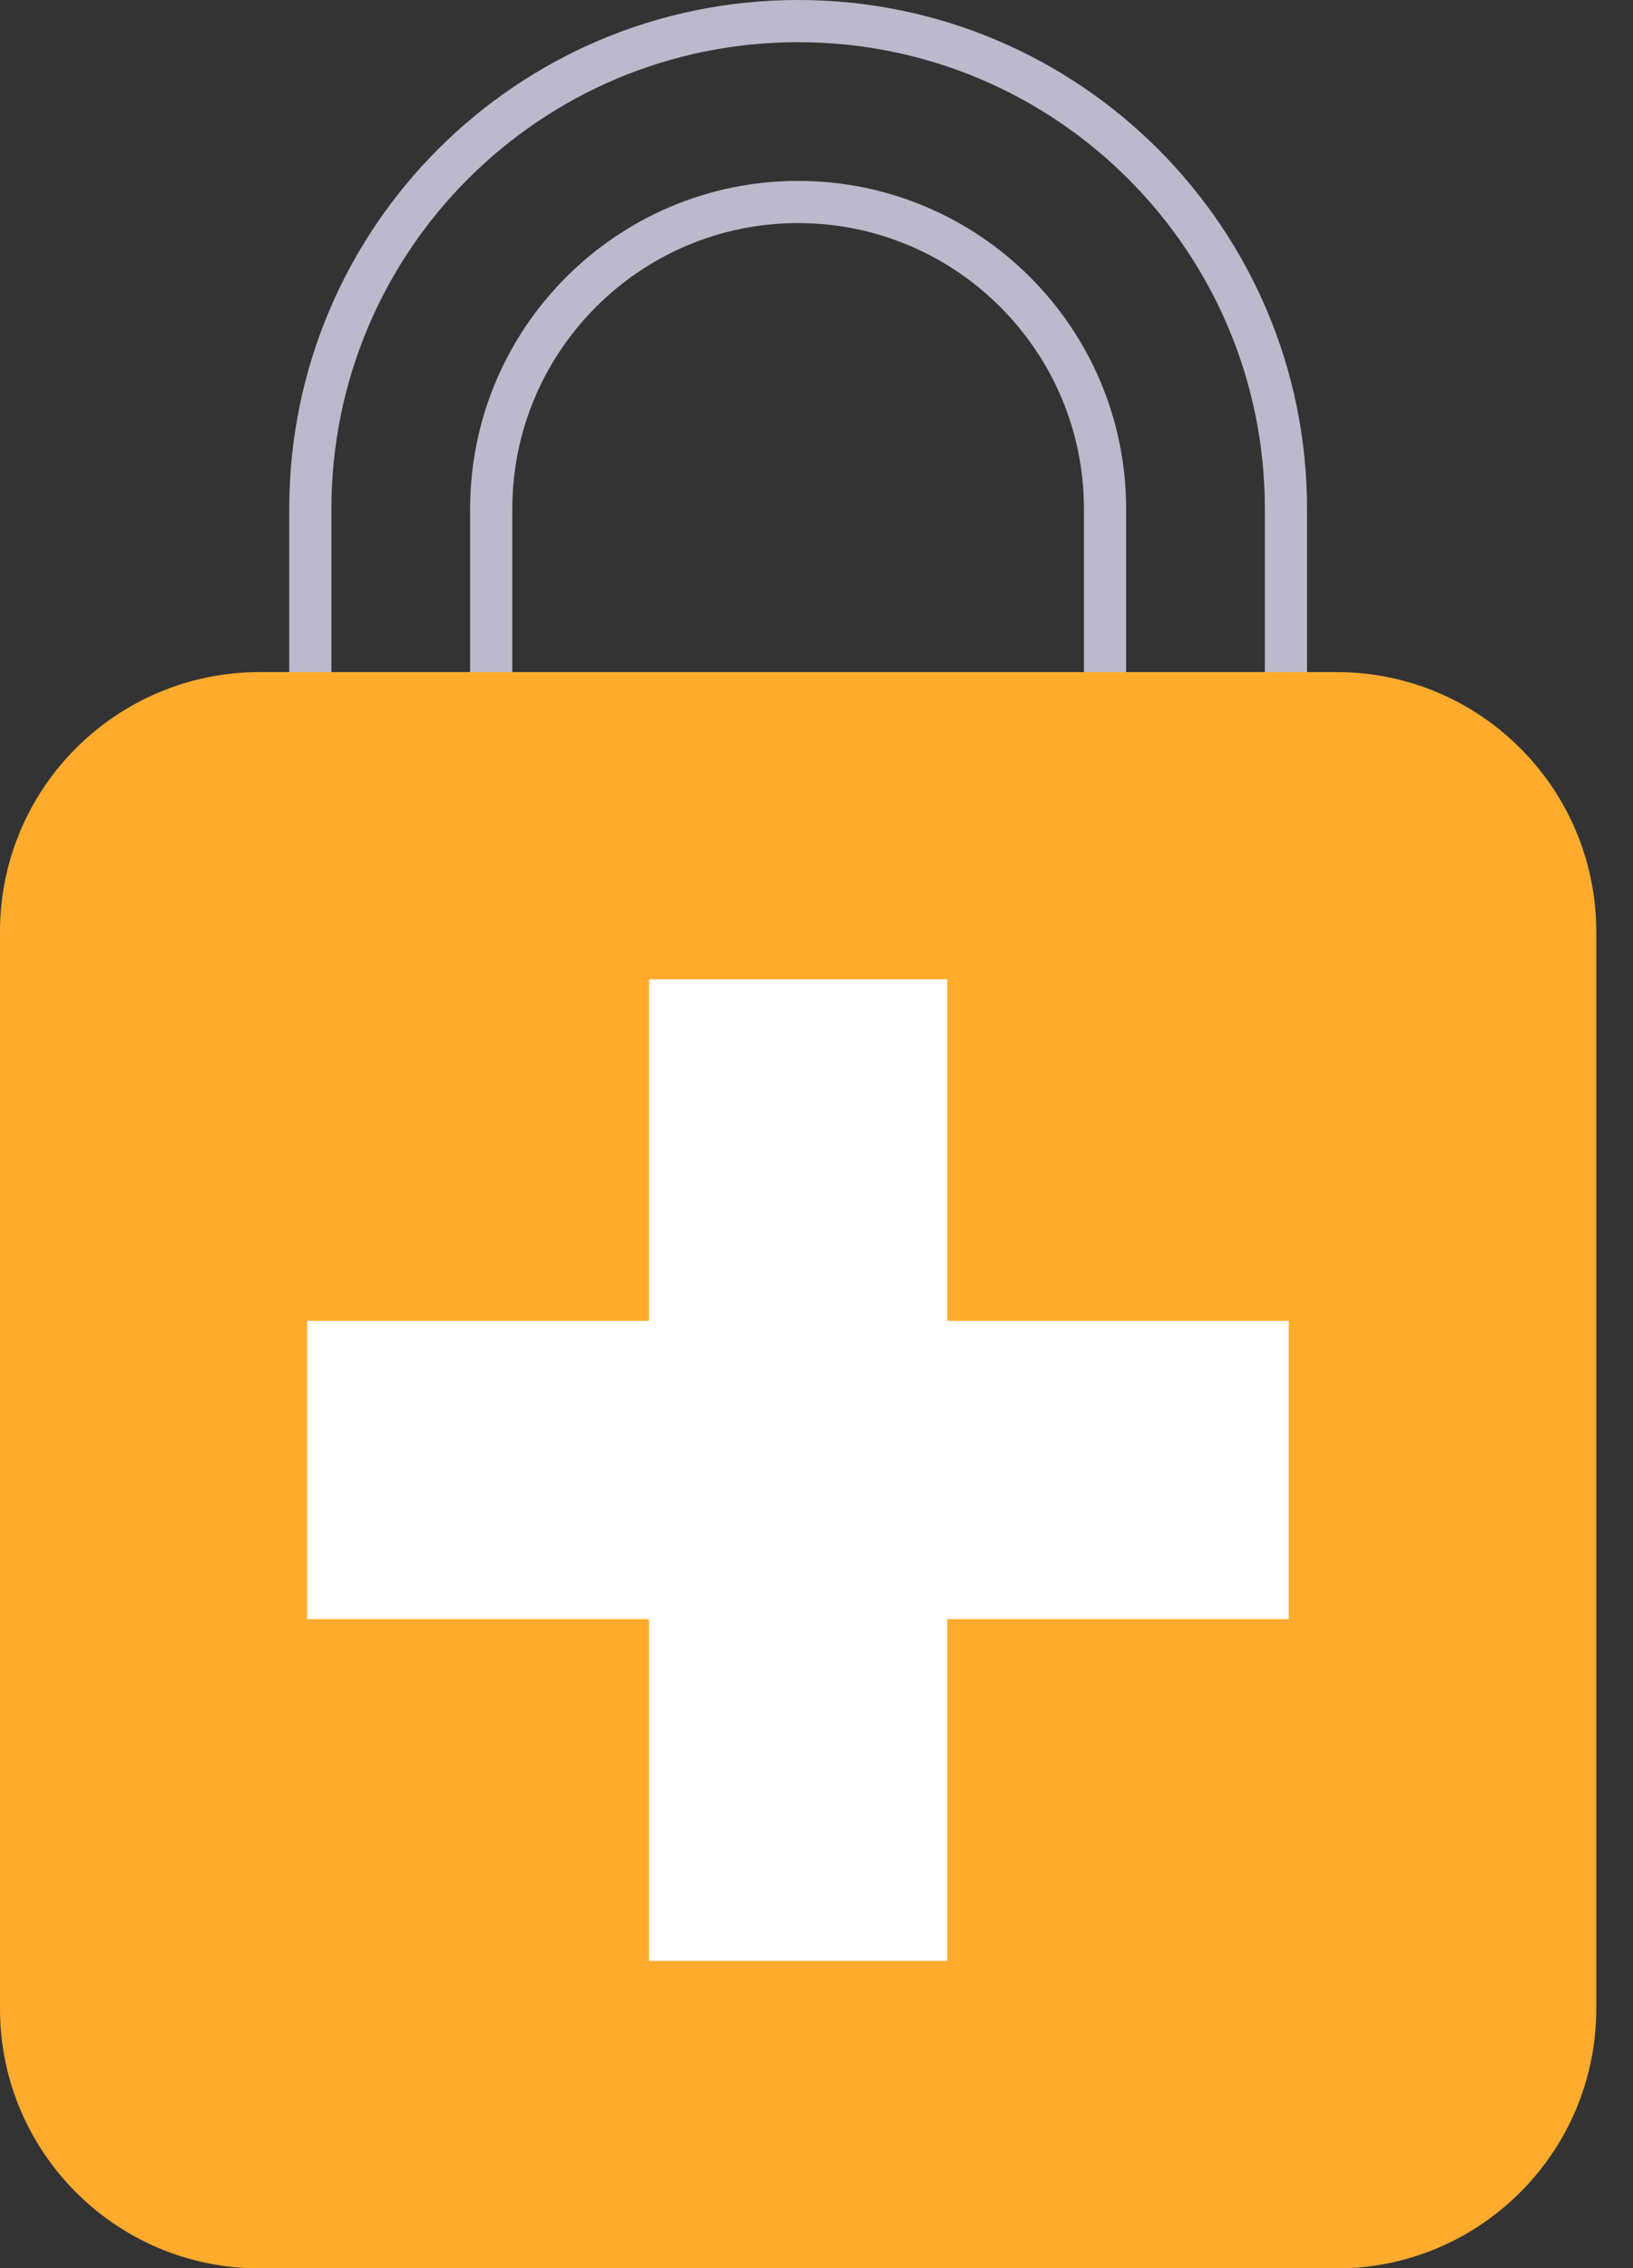 <svg width="36" height="50" viewBox="0 0 36 50" fill="none" xmlns="http://www.w3.org/2000/svg">
    <rect x="0" y="0" width="36" height="50" fill="#333333" stroke="none"/>
    <g clip-path="url(#clip0_14081_48088)">
        <path
            d="M6.841 19.771V11.219C6.841 5.278 11.653 0.465 17.595 0.465C23.536 0.465 28.349 5.278 28.349 11.219V19.771"
            stroke="#BCB9CC"
            stroke-width="0.93"
            stroke-miterlimit="10"
        />
        <path
            d="M24.361 19.772V11.219C24.361 7.486 21.329 4.453 17.595 4.453C13.861 4.453 10.829 7.486 10.829 11.219V19.772"
            stroke="#BCB9CC"
            stroke-width="0.93"
            stroke-miterlimit="10"
        />
        <path
            d="M29.465 14.816H5.725C2.563 14.816 0 17.379 0 20.541V44.282C0 47.443 2.563 50.006 5.725 50.006H29.465C32.627 50.006 35.19 47.443 35.19 44.282V20.541C35.19 17.379 32.627 14.816 29.465 14.816Z"
            fill="#FFAC2E"
        />
        <path d="M20.882 21.589H14.308V43.227H20.882V21.589Z" fill="white" />
        <path d="M6.773 29.118V35.692H28.411V29.118H6.773Z" fill="white" />
    </g>
    <defs>
        <clipPath id="clip0_14081_48088">
            <rect width="35.19" height="50" fill="white" />
        </clipPath>
    </defs>
</svg>

